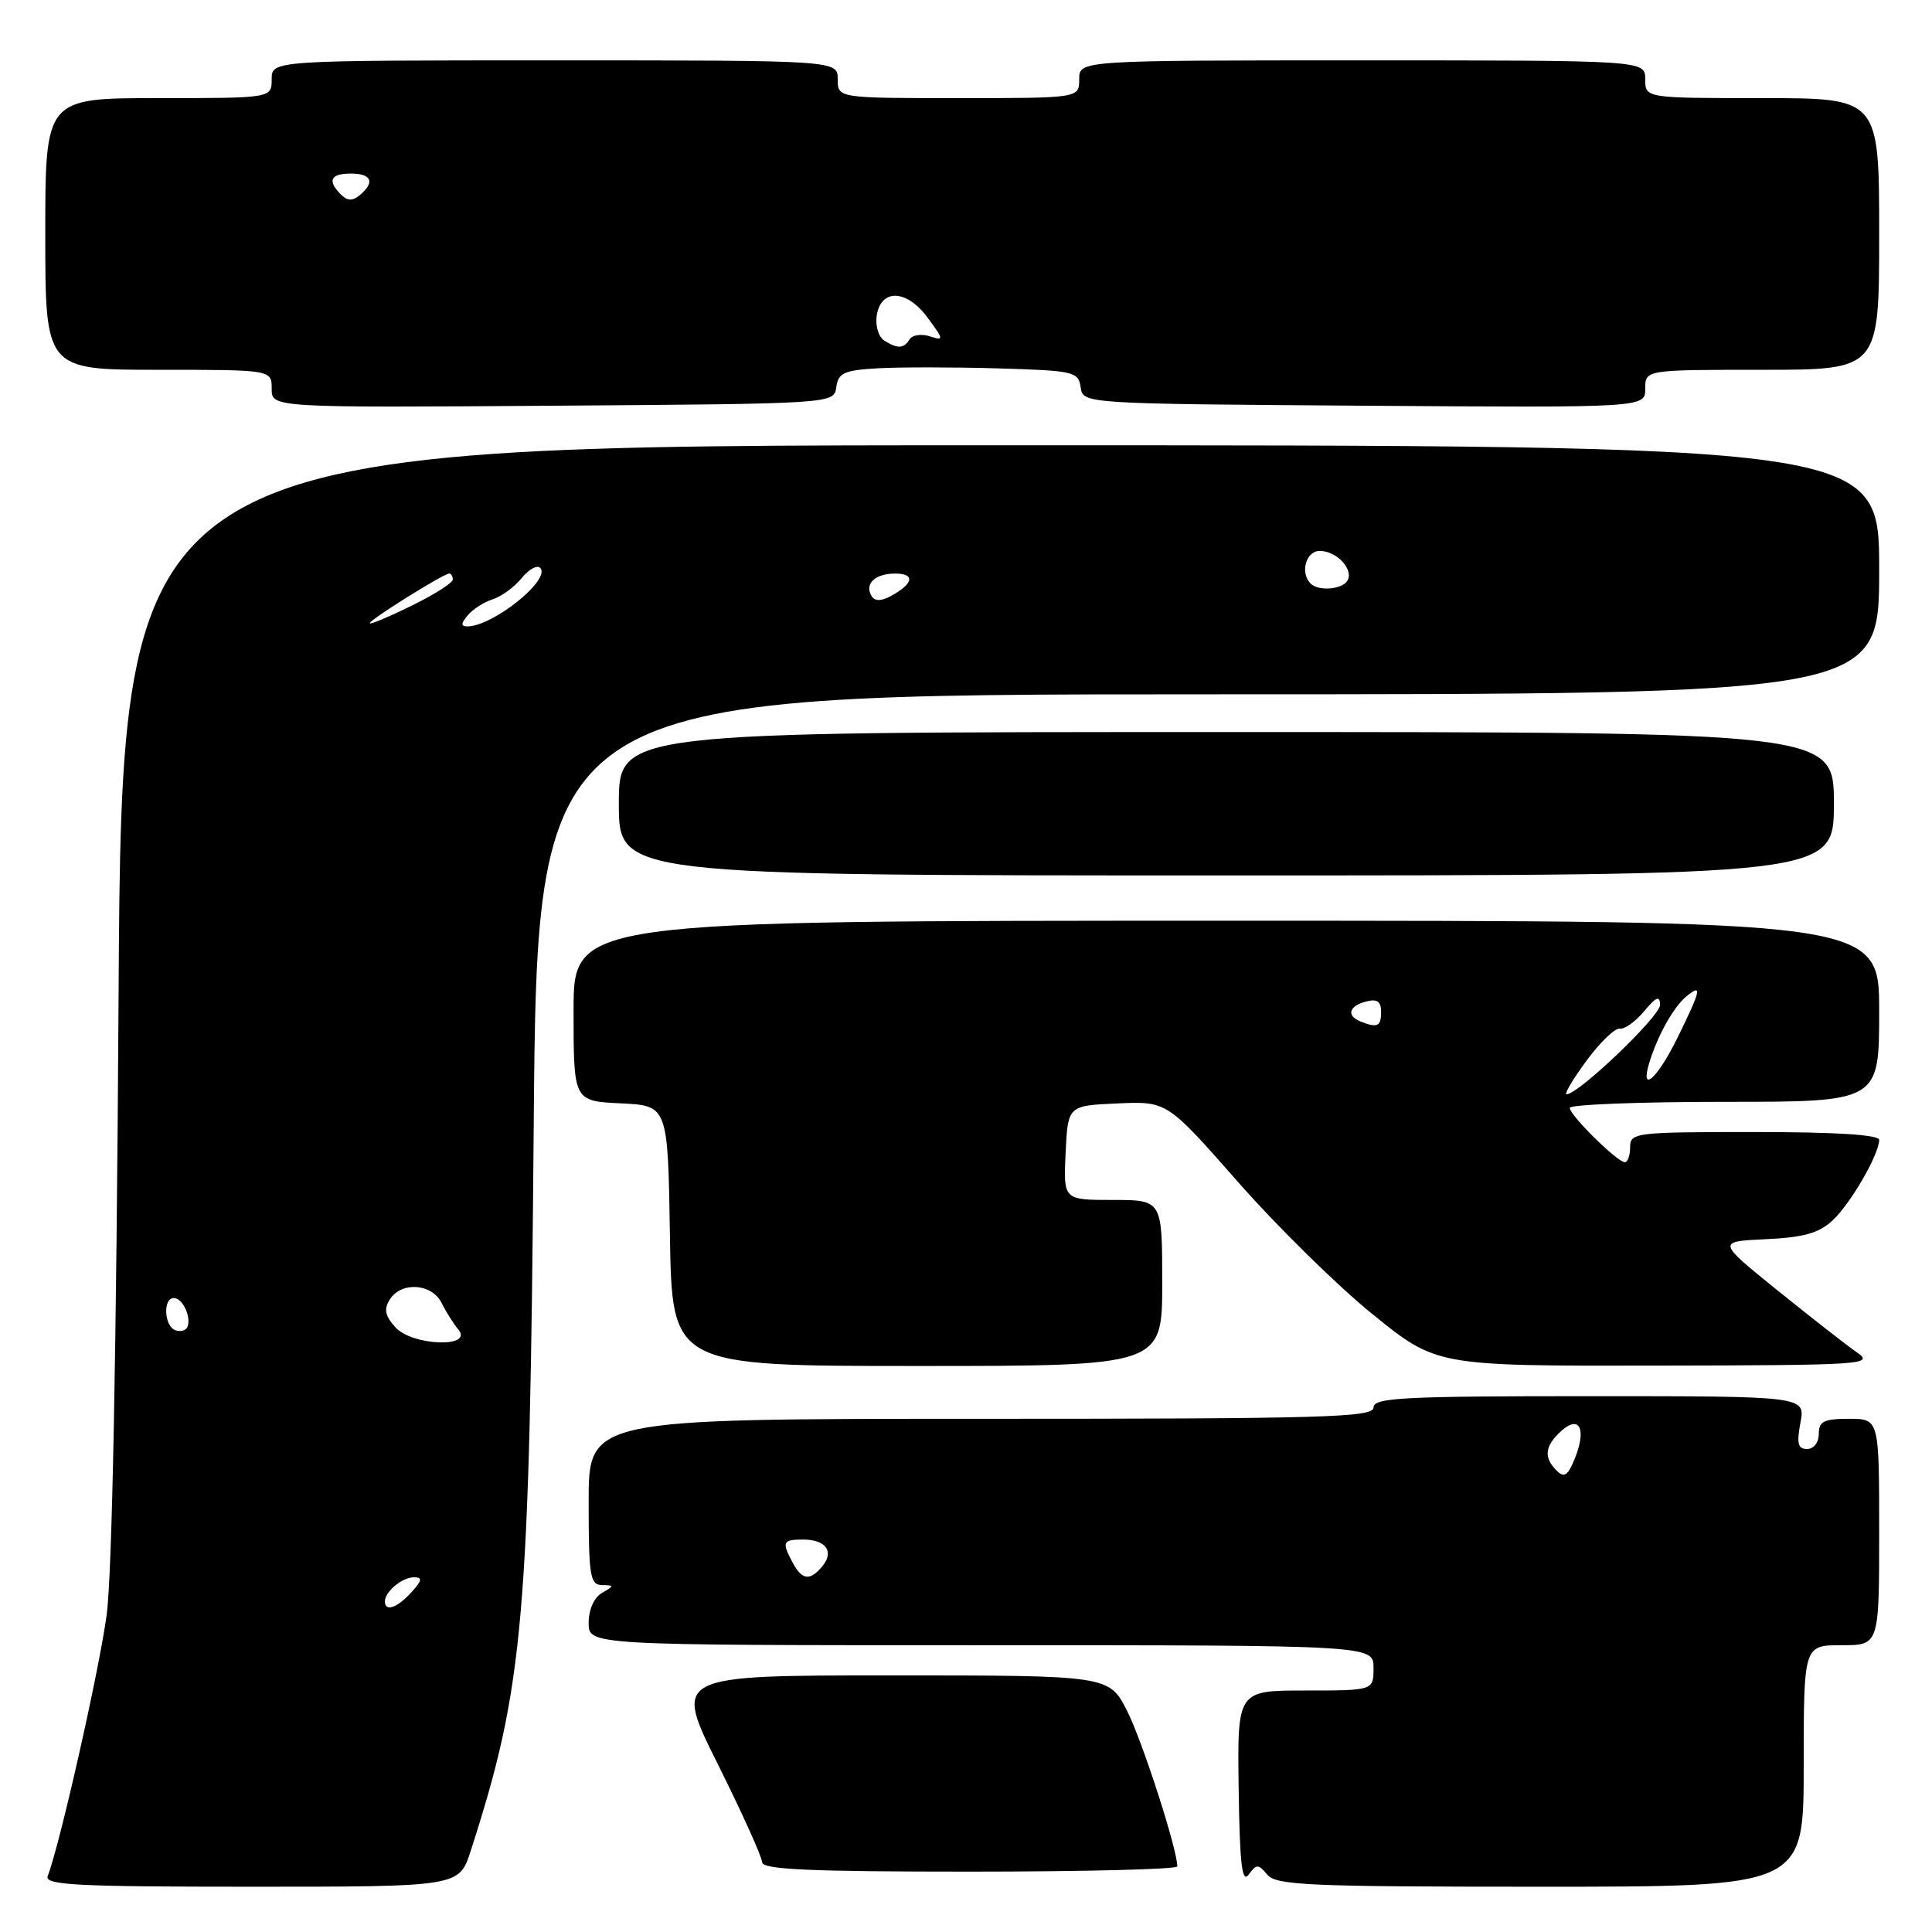 <?xml version="1.0" encoding="UTF-8" standalone="no"?>
<!DOCTYPE svg PUBLIC "-//W3C//DTD SVG 1.1//EN" "http://www.w3.org/Graphics/SVG/1.1/DTD/svg11.dtd" >
<svg xmlns="http://www.w3.org/2000/svg" xmlns:xlink="http://www.w3.org/1999/xlink" version="1.1" viewBox="0 0 256 256">
 <g >
 <path fill="currentColor"
d=" M 62.37 245.25 C 69.43 223.37 70.18 214.68 70.72 149.25 C 71.19 92.00 71.19 92.00 160.10 92.00 C 249.00 92.00 249.00 92.00 249.00 75.50 C 249.00 59.00 249.00 59.00 132.57 59.00 C 16.14 59.00 16.14 59.00 15.71 132.25 C 15.43 179.08 14.86 208.57 14.13 214.00 C 13.15 221.31 7.94 244.39 6.32 248.60 C 5.87 249.78 10.14 250.00 33.31 250.00 C 60.84 250.00 60.84 250.00 62.37 245.25 Z  M 167.93 248.41 C 169.09 249.81 173.46 250.00 204.12 250.00 C 239.00 250.00 239.00 250.00 239.00 234.00 C 239.00 218.00 239.00 218.00 244.00 218.00 C 249.00 218.00 249.00 218.00 249.00 203.00 C 249.00 188.00 249.00 188.00 245.00 188.00 C 241.67 188.00 241.00 188.33 241.00 190.00 C 241.00 191.14 240.33 192.00 239.45 192.00 C 238.23 192.00 238.05 191.27 238.57 188.50 C 239.22 185.00 239.22 185.00 210.61 185.00 C 185.85 185.00 182.00 185.20 182.00 186.50 C 182.00 187.81 175.56 188.00 130.00 188.00 C 78.00 188.00 78.00 188.00 78.00 199.00 C 78.00 208.80 78.19 210.00 79.75 210.03 C 81.42 210.06 81.42 210.11 79.75 211.08 C 78.71 211.69 78.00 213.29 78.00 215.05 C 78.00 218.00 78.00 218.00 130.00 218.00 C 182.00 218.00 182.00 218.00 182.00 221.00 C 182.00 224.00 182.00 224.00 172.97 224.00 C 163.95 224.00 163.95 224.00 164.13 236.98 C 164.27 247.01 164.57 249.60 165.46 248.39 C 166.50 246.97 166.73 246.97 167.93 248.41 Z  M 156.00 247.31 C 156.00 245.05 151.38 230.74 149.37 226.75 C 146.97 222.00 146.97 222.00 118.11 222.00 C 89.25 222.00 89.25 222.00 95.11 233.75 C 98.33 240.21 100.97 246.06 100.98 246.75 C 101.00 247.72 107.18 248.00 128.50 248.00 C 143.62 248.00 156.00 247.69 156.00 247.31 Z  M 154.00 170.00 C 154.00 159.00 154.00 159.00 147.45 159.00 C 140.90 159.00 140.90 159.00 141.20 152.75 C 141.50 146.50 141.50 146.50 148.07 146.21 C 154.64 145.92 154.64 145.92 164.07 156.65 C 169.26 162.55 177.29 170.44 181.93 174.19 C 190.36 181.00 190.36 181.00 219.43 180.95 C 247.08 180.90 248.38 180.81 246.05 179.20 C 244.70 178.26 239.97 174.57 235.55 171.00 C 227.50 164.50 227.50 164.50 233.99 164.20 C 239.02 163.96 241.02 163.40 242.84 161.70 C 245.23 159.47 249.00 152.94 249.00 151.04 C 249.00 150.36 243.25 150.00 232.50 150.00 C 216.67 150.00 216.00 150.08 216.00 152.00 C 216.00 153.10 215.68 154.00 215.30 154.00 C 214.31 154.00 208.00 147.78 208.00 146.80 C 208.00 146.36 217.22 146.00 228.50 146.00 C 249.00 146.00 249.00 146.00 249.00 134.00 C 249.00 122.00 249.00 122.00 162.50 122.00 C 76.00 122.00 76.00 122.00 76.00 133.95 C 76.00 145.90 76.00 145.90 82.25 146.20 C 88.50 146.50 88.50 146.50 88.77 163.75 C 89.05 181.00 89.05 181.00 121.52 181.00 C 154.00 181.00 154.00 181.00 154.00 170.00 Z  M 243.00 106.50 C 243.00 97.00 243.00 97.00 162.50 97.00 C 82.00 97.00 82.00 97.00 82.00 106.50 C 82.00 116.00 82.00 116.00 162.50 116.00 C 243.00 116.00 243.00 116.00 243.00 106.50 Z  M 110.81 51.30 C 111.08 49.40 111.84 49.06 116.31 48.80 C 119.17 48.64 126.31 48.64 132.19 48.81 C 142.31 49.11 142.89 49.24 143.19 51.31 C 143.50 53.50 143.50 53.50 180.75 53.76 C 218.00 54.02 218.00 54.02 218.00 51.51 C 218.00 49.00 218.00 49.00 233.50 49.00 C 249.00 49.00 249.00 49.00 249.00 31.00 C 249.00 13.00 249.00 13.00 233.50 13.00 C 218.00 13.00 218.00 13.00 218.00 10.50 C 218.00 8.00 218.00 8.00 180.50 8.00 C 143.00 8.00 143.00 8.00 143.00 10.50 C 143.00 13.00 143.00 13.00 127.00 13.00 C 111.00 13.00 111.00 13.00 111.00 10.50 C 111.00 8.00 111.00 8.00 73.50 8.00 C 36.00 8.00 36.00 8.00 36.00 10.50 C 36.00 13.00 36.00 13.00 21.00 13.00 C 6.00 13.00 6.00 13.00 6.00 31.00 C 6.00 49.00 6.00 49.00 21.00 49.00 C 36.00 49.00 36.00 49.00 36.00 51.51 C 36.00 54.02 36.00 54.02 73.25 53.76 C 110.50 53.50 110.50 53.50 110.81 51.30 Z  M 51.00 212.20 C 51.00 210.90 53.29 209.00 54.85 209.00 C 56.01 209.00 55.94 209.41 54.50 211.00 C 52.64 213.05 51.00 213.62 51.00 212.20 Z  M 52.40 175.88 C 51.01 174.35 50.84 173.48 51.65 172.19 C 53.17 169.78 57.22 170.05 58.51 172.64 C 59.10 173.82 60.10 175.42 60.74 176.18 C 62.77 178.63 54.62 178.34 52.40 175.88 Z  M 23.25 176.27 C 21.75 175.75 21.56 172.00 23.03 172.00 C 24.19 172.00 25.37 174.47 24.84 175.82 C 24.65 176.30 23.94 176.50 23.25 176.27 Z  M 49.00 82.57 C 49.00 82.11 58.78 76.00 59.52 76.00 C 59.78 76.00 60.00 76.36 60.00 76.79 C 60.00 77.23 57.52 78.80 54.50 80.28 C 51.48 81.76 49.00 82.80 49.00 82.57 Z  M 61.97 81.54 C 62.63 80.74 64.13 79.78 65.28 79.41 C 66.44 79.04 68.16 77.79 69.11 76.62 C 70.05 75.45 71.16 74.83 71.57 75.24 C 73.09 76.75 65.32 83.00 61.93 83.00 C 61.05 83.00 61.06 82.63 61.97 81.54 Z  M 115.50 79.00 C 114.50 77.38 115.93 76.00 118.62 76.00 C 121.32 76.00 121.04 77.37 118.00 79.00 C 116.75 79.67 115.92 79.67 115.50 79.00 Z  M 173.67 77.33 C 172.23 75.90 173.04 73.00 174.88 73.00 C 177.13 73.00 179.43 75.49 178.53 76.96 C 177.81 78.12 174.70 78.36 173.67 77.33 Z  M 105.04 207.07 C 103.56 204.31 103.70 204.00 106.44 204.00 C 109.44 204.00 110.58 205.60 108.96 207.54 C 107.34 209.51 106.27 209.38 105.04 207.07 Z  M 206.25 194.85 C 204.51 193.11 204.69 191.59 206.88 189.61 C 209.32 187.40 210.26 189.40 208.64 193.34 C 207.73 195.56 207.25 195.86 206.25 194.85 Z  M 210.22 140.55 C 212.02 138.10 214.01 136.19 214.63 136.30 C 215.25 136.41 216.70 135.38 217.85 134.00 C 219.46 132.07 219.94 131.88 219.97 133.15 C 220.00 134.63 209.16 145.00 207.58 145.00 C 207.23 145.00 208.41 143.00 210.22 140.55 Z  M 218.56 140.75 C 219.67 137.16 221.74 133.46 223.43 132.05 C 225.59 130.26 225.42 131.11 222.29 137.48 C 219.60 142.97 217.24 145.04 218.56 140.75 Z  M 180.25 135.34 C 178.38 134.58 178.74 133.30 181.00 132.71 C 182.48 132.32 183.00 132.68 183.00 134.09 C 183.00 136.02 182.51 136.25 180.25 135.34 Z  M 117.16 45.12 C 116.43 44.66 115.98 43.20 116.16 41.89 C 116.68 38.22 120.11 38.31 122.89 42.06 C 125.09 45.04 125.10 45.17 123.19 44.56 C 122.08 44.21 120.88 44.39 120.53 44.96 C 119.75 46.21 118.94 46.25 117.16 45.12 Z  M 45.18 25.78 C 43.34 23.94 43.78 23.00 46.50 23.00 C 49.25 23.00 49.72 24.15 47.68 25.85 C 46.71 26.66 46.04 26.64 45.18 25.78 Z "/>
</g>
</svg>